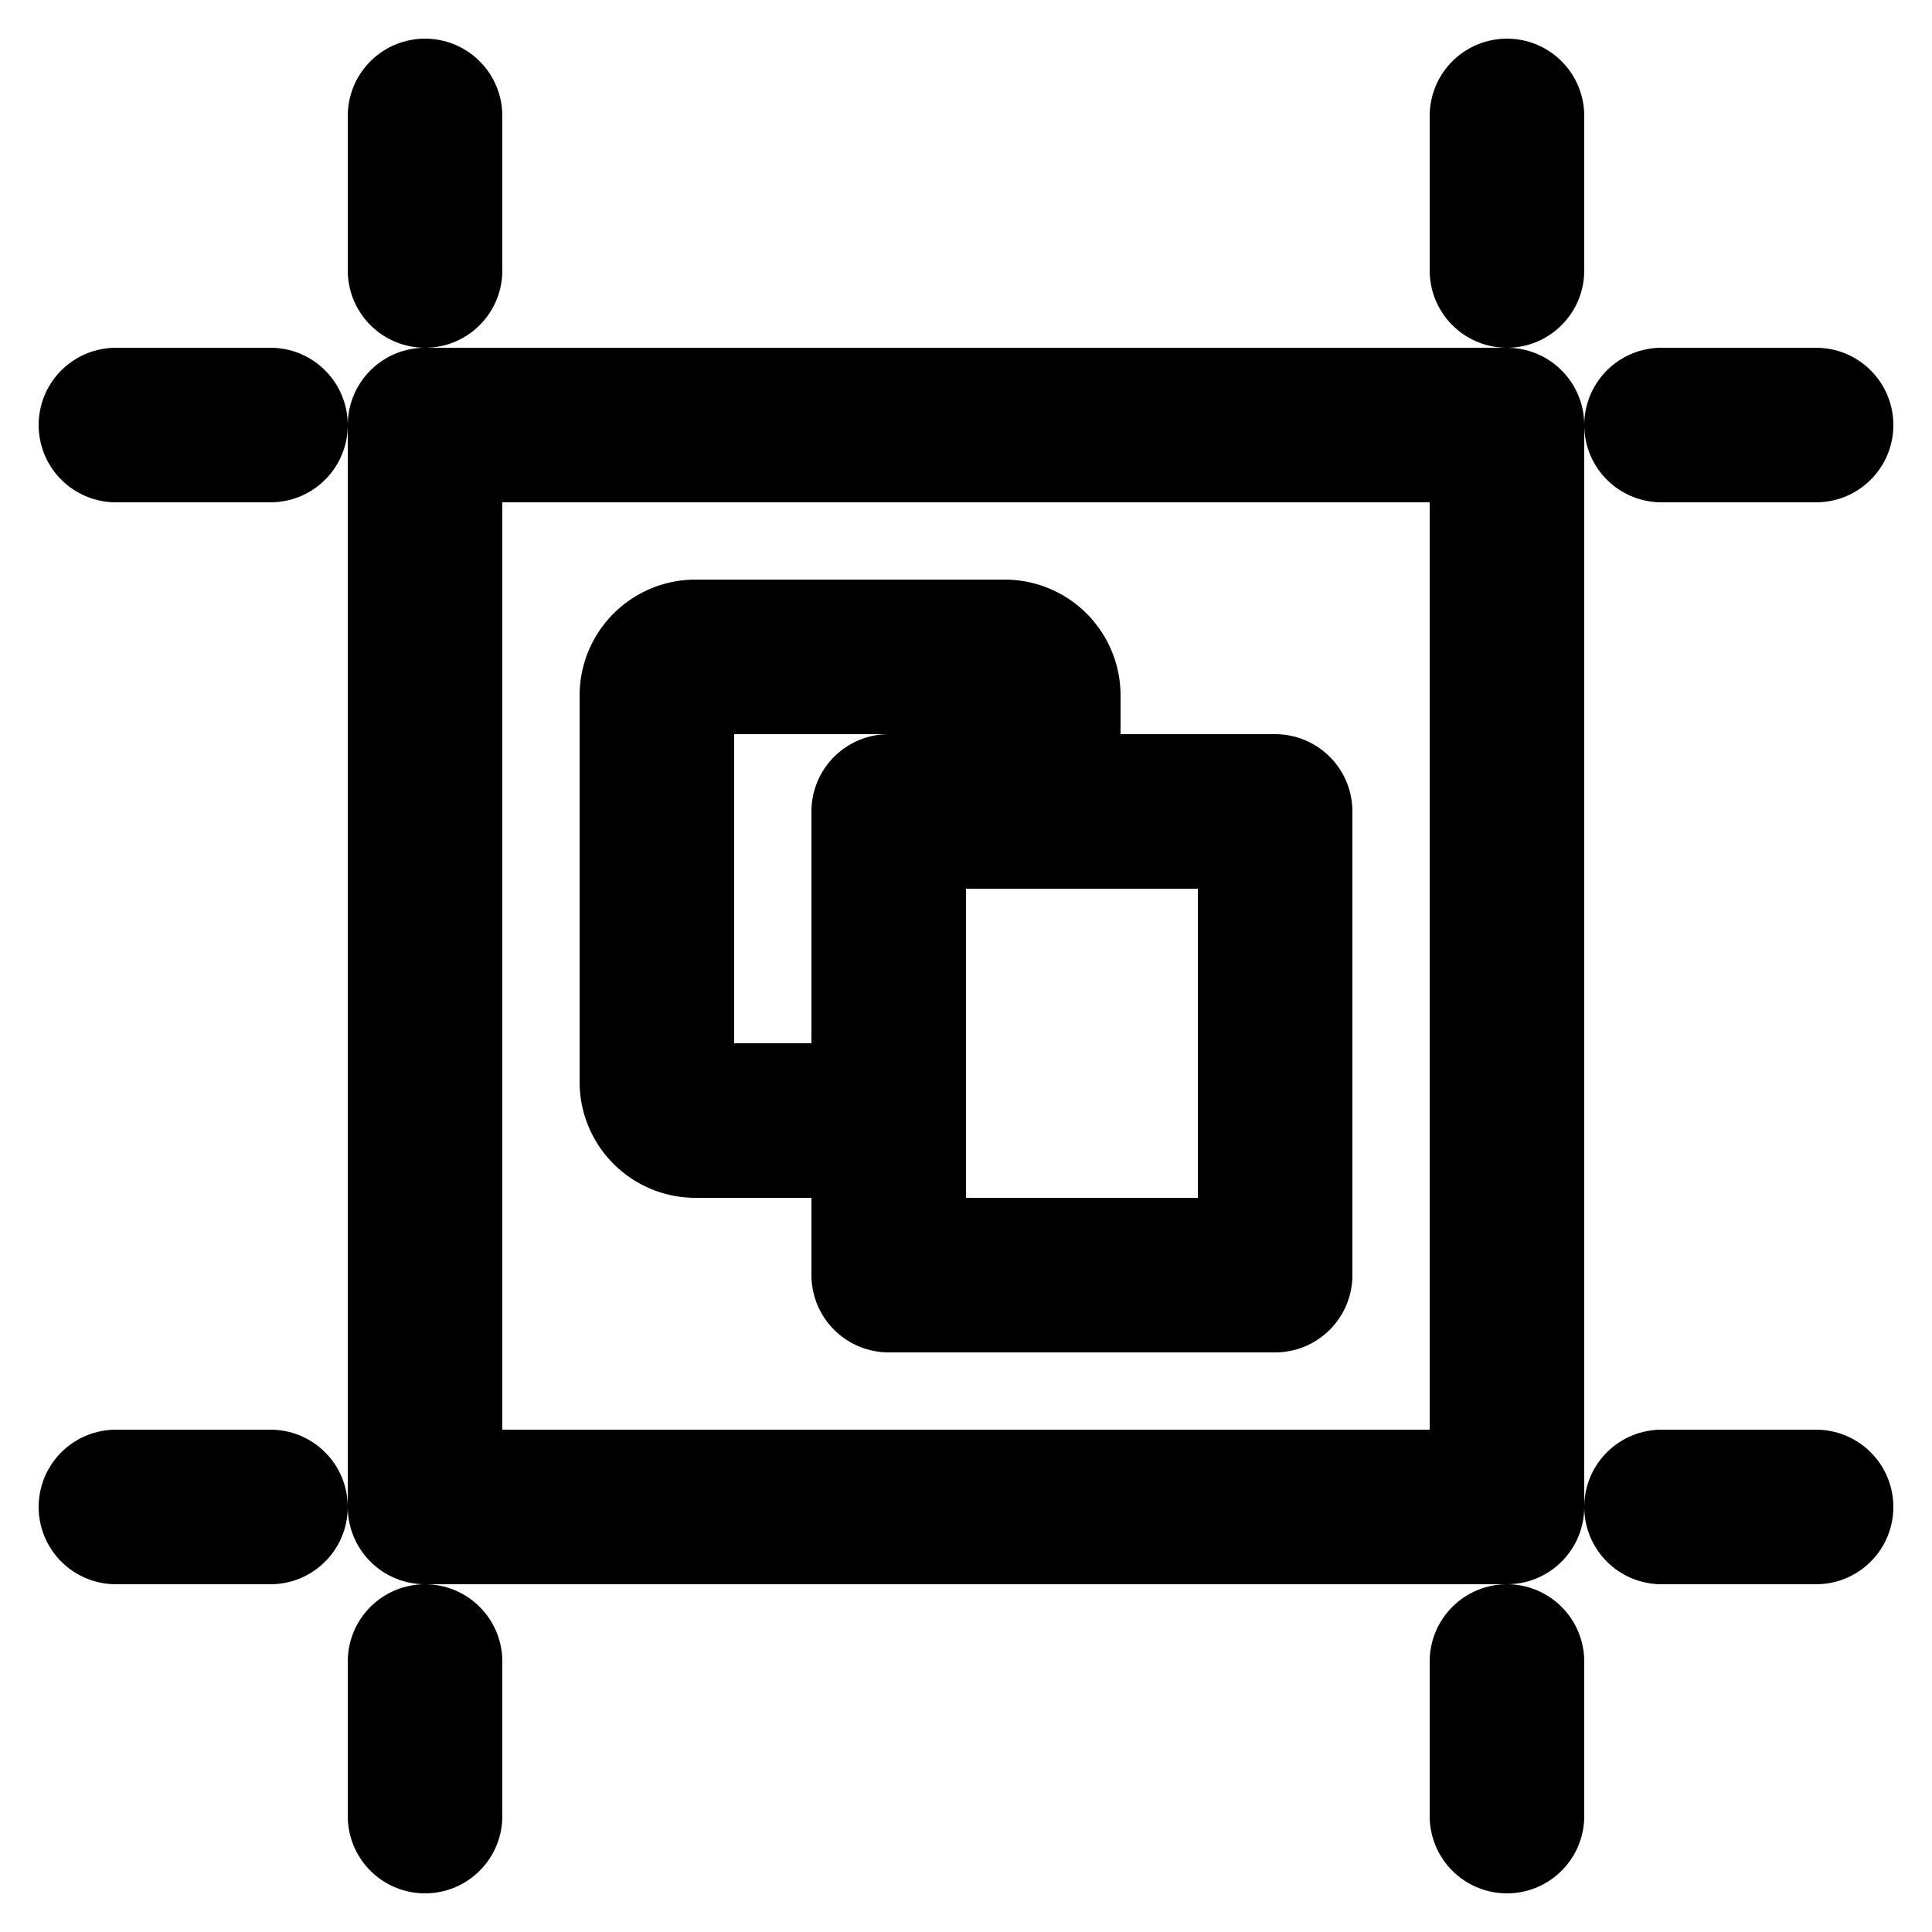 <svg fill="none" viewBox="0 0 25 25" stroke="currentColor" aria-hidden="true">
  <path stroke-linecap="round" stroke-linejoin="round" stroke-width="2" d="M5.5 1.5v2M3.5 5.5h-2M3.5 19.5h-2M19.5 1.5v2M5.5 21.5v2M19.5 21.5v2M23.5 5.5h-2M23.5 19.5h-2M5.5 5.5h14v14h-14v-14Z"/>
  <path stroke-linecap="round" stroke-linejoin="round" stroke-width="2" d="M11.5 14.5H9a.5.5 0 0 1-.5-.5V9a.5.5 0 0 1 .5-.5h4a.5.5 0 0 1 .5.5v1.5"/>
  <path stroke-linecap="round" stroke-linejoin="round" stroke-width="2" d="M11.5 10.5h5v6h-5v-6Z"/>
</svg>
